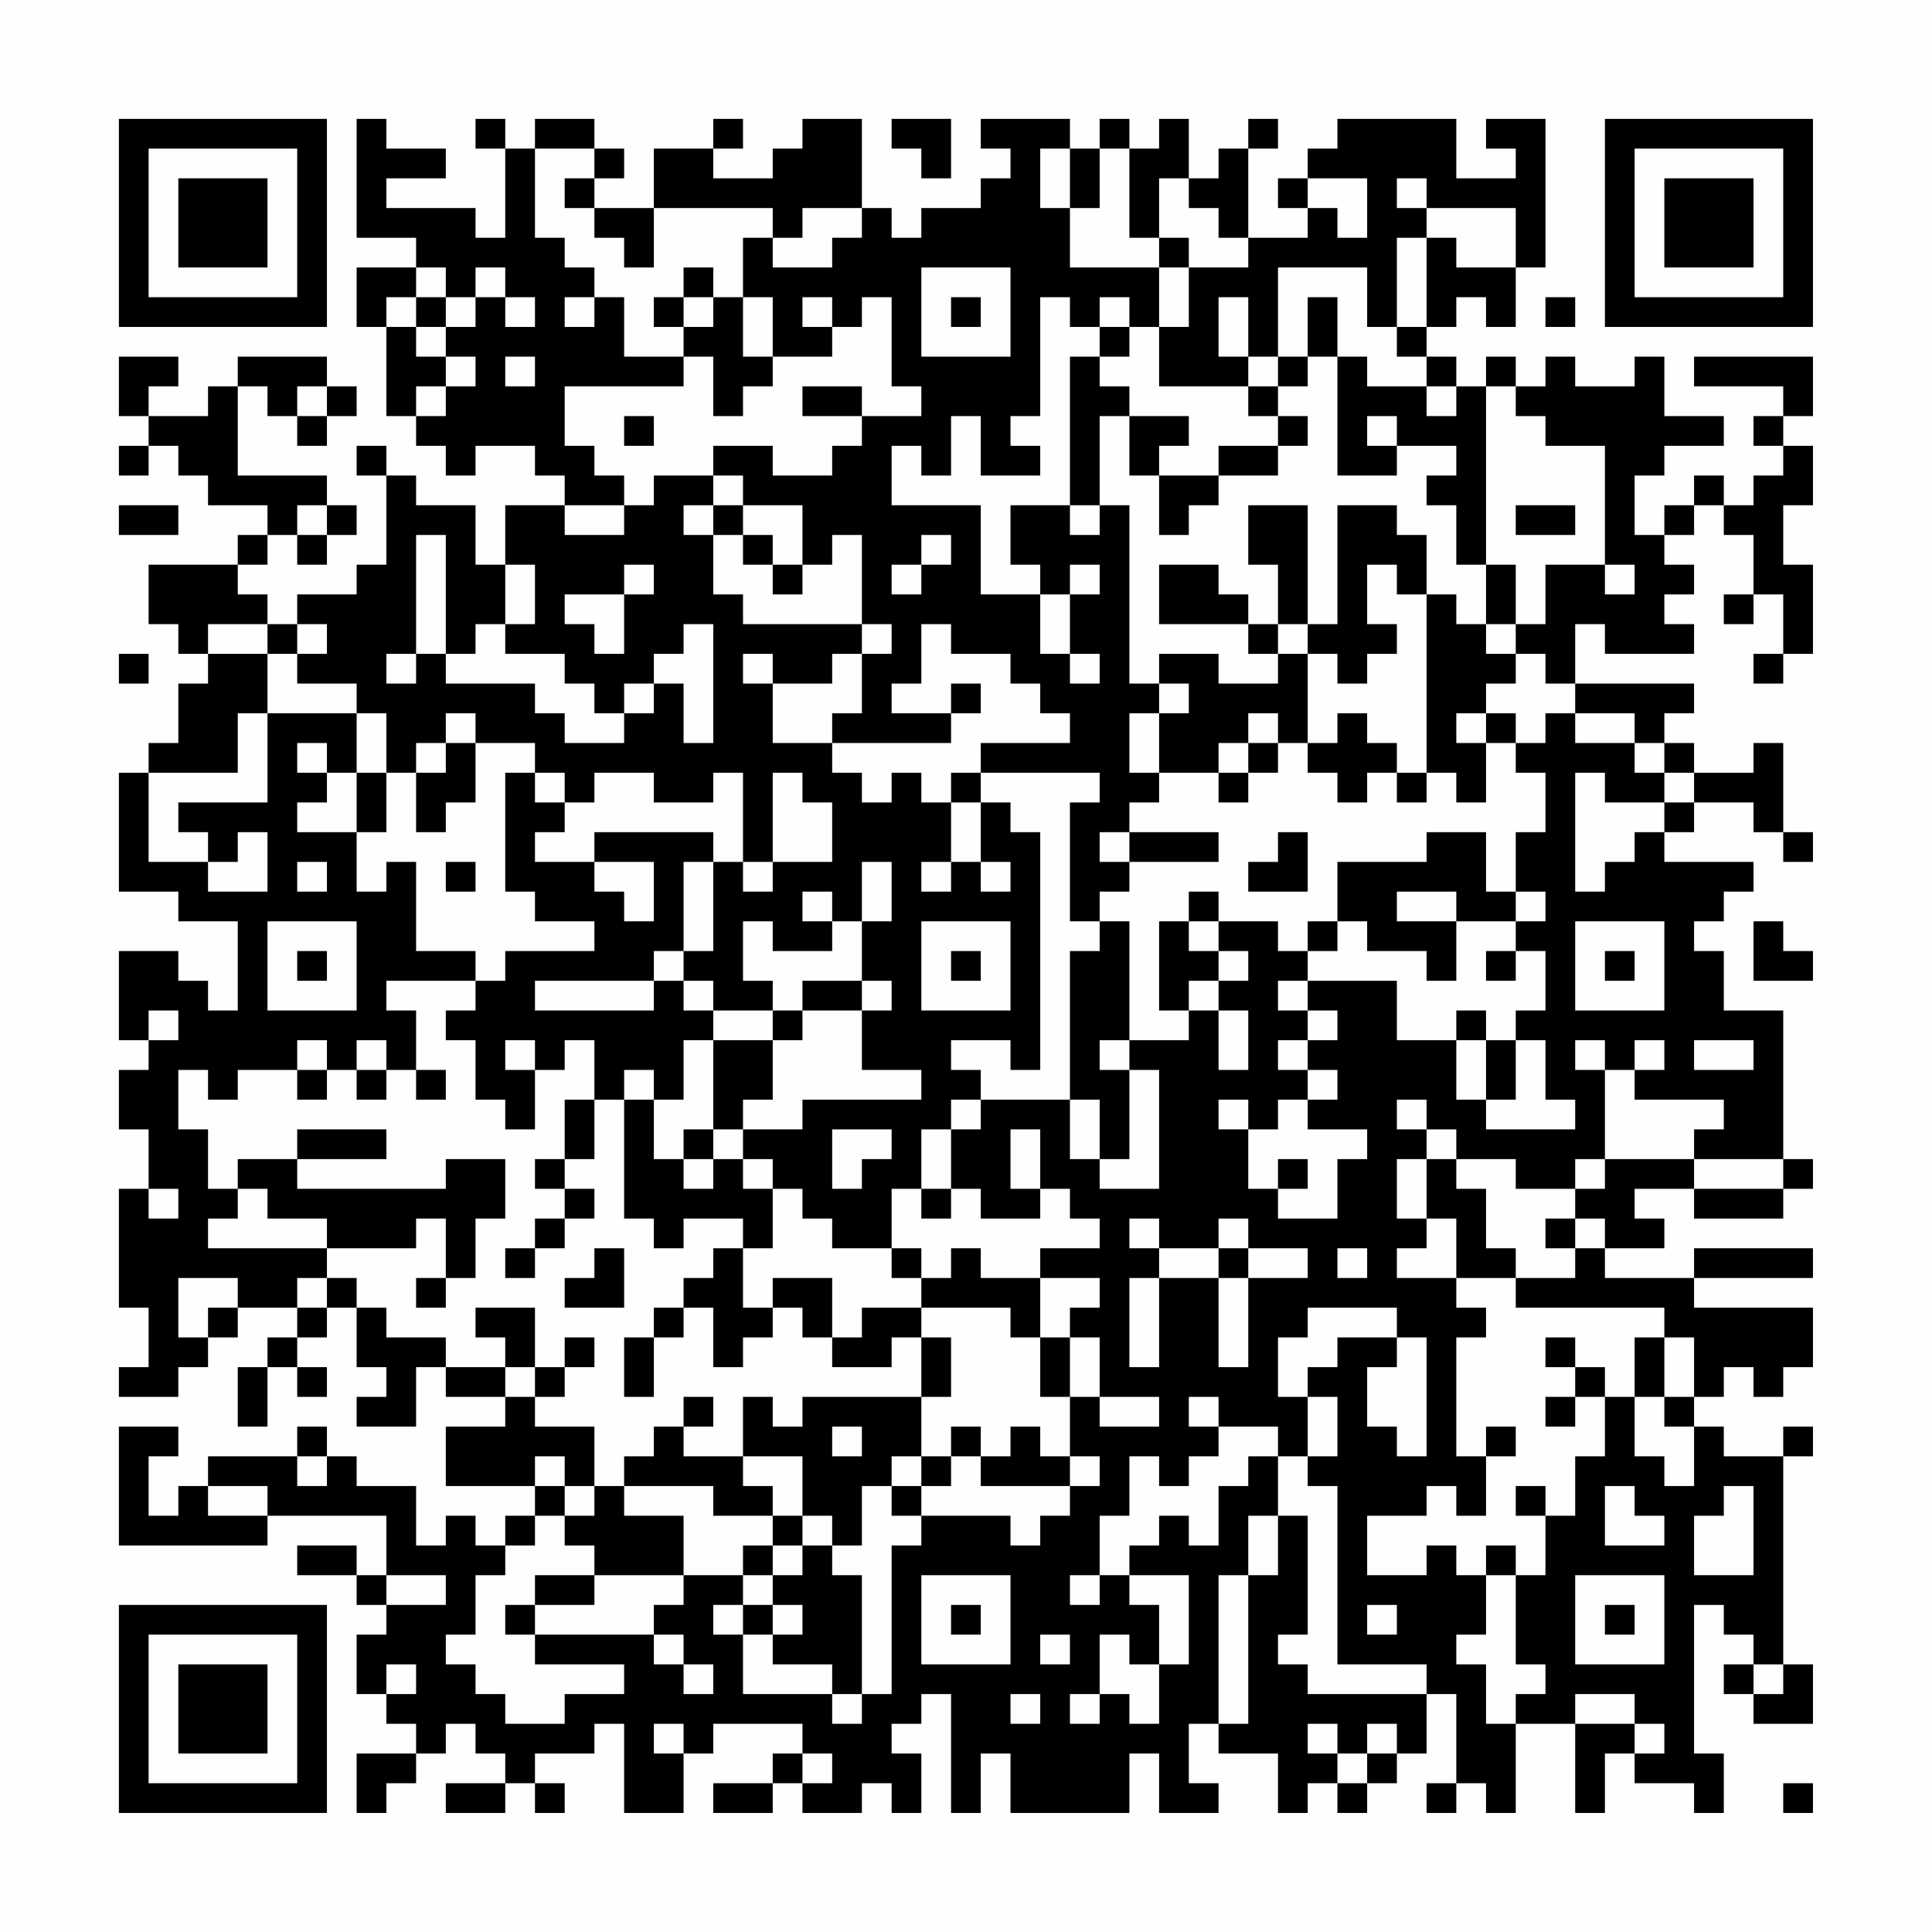 <?xml version="1.0" encoding="UTF-8"?>
<svg xmlns="http://www.w3.org/2000/svg" version="1.1" width="300" height="300" viewBox="0 0 300 300"><rect x="0" y="0" width="300" height="300" fill="#fefefe"/><g transform="scale(4.615)"><g transform="translate(4,4)"><path fill-rule="evenodd" d="M8 0L8 4L10 4L10 5L8 5L8 7L9 7L9 10L10 10L10 11L11 11L11 12L12 12L12 11L14 11L14 12L15 12L15 13L13 13L13 15L12 15L12 13L10 13L10 12L9 12L9 11L8 11L8 12L9 12L9 15L8 15L8 16L6 16L6 17L5 17L5 16L4 16L4 15L5 15L5 14L6 14L6 15L7 15L7 14L8 14L8 13L7 13L7 12L4 12L4 9L5 9L5 10L6 10L6 11L7 11L7 10L8 10L8 9L7 9L7 8L4 8L4 9L3 9L3 10L1 10L1 9L2 9L2 8L0 8L0 10L1 10L1 11L0 11L0 12L1 12L1 11L2 11L2 12L3 12L3 13L5 13L5 14L4 14L4 15L1 15L1 17L2 17L2 18L3 18L3 19L2 19L2 21L1 21L1 22L0 22L0 26L2 26L2 27L4 27L4 30L3 30L3 29L2 29L2 28L0 28L0 31L1 31L1 32L0 32L0 34L1 34L1 36L0 36L0 40L1 40L1 42L0 42L0 43L2 43L2 42L3 42L3 41L4 41L4 40L6 40L6 41L5 41L5 42L4 42L4 44L5 44L5 42L6 42L6 43L7 43L7 42L6 42L6 41L7 41L7 40L8 40L8 42L9 42L9 43L8 43L8 44L10 44L10 42L11 42L11 43L13 43L13 44L11 44L11 46L14 46L14 47L13 47L13 48L12 48L12 47L11 47L11 48L10 48L10 46L8 46L8 45L7 45L7 44L6 44L6 45L3 45L3 46L2 46L2 47L1 47L1 45L2 45L2 44L0 44L0 48L5 48L5 47L9 47L9 49L8 49L8 48L6 48L6 49L8 49L8 50L9 50L9 51L8 51L8 53L9 53L9 54L10 54L10 55L8 55L8 57L9 57L9 56L10 56L10 55L11 55L11 54L12 54L12 55L13 55L13 56L11 56L11 57L13 57L13 56L14 56L14 57L15 57L15 56L14 56L14 55L16 55L16 54L17 54L17 57L19 57L19 55L20 55L20 54L23 54L23 55L22 55L22 56L20 56L20 57L22 57L22 56L23 56L23 57L25 57L25 56L26 56L26 57L27 57L27 55L26 55L26 54L27 54L27 53L28 53L28 57L29 57L29 55L30 55L30 57L34 57L34 55L35 55L35 57L37 57L37 56L36 56L36 54L37 54L37 55L39 55L39 57L40 57L40 56L41 56L41 57L42 57L42 56L43 56L43 55L44 55L44 53L45 53L45 56L44 56L44 57L45 57L45 56L46 56L46 57L47 57L47 54L49 54L49 57L50 57L50 55L51 55L51 56L53 56L53 57L54 57L54 55L53 55L53 50L54 50L54 51L55 51L55 52L54 52L54 53L55 53L55 54L57 54L57 52L56 52L56 45L57 45L57 44L56 44L56 45L54 45L54 44L53 44L53 43L54 43L54 42L55 42L55 43L56 43L56 42L57 42L57 40L53 40L53 39L57 39L57 38L53 38L53 39L50 39L50 38L52 38L52 37L51 37L51 36L53 36L53 37L56 37L56 36L57 36L57 35L56 35L56 30L54 30L54 28L53 28L53 27L54 27L54 26L55 26L55 25L52 25L52 24L53 24L53 23L55 23L55 24L56 24L56 25L57 25L57 24L56 24L56 21L55 21L55 22L53 22L53 21L52 21L52 20L53 20L53 19L49 19L49 17L50 17L50 18L53 18L53 17L52 17L52 16L53 16L53 15L52 15L52 14L53 14L53 13L54 13L54 14L55 14L55 16L54 16L54 17L55 17L55 16L56 16L56 18L55 18L55 19L56 19L56 18L57 18L57 15L56 15L56 13L57 13L57 11L56 11L56 10L57 10L57 8L53 8L53 9L56 9L56 10L55 10L55 11L56 11L56 12L55 12L55 13L54 13L54 12L53 12L53 13L52 13L52 14L51 14L51 12L52 12L52 11L54 11L54 10L52 10L52 8L51 8L51 9L49 9L49 8L48 8L48 9L47 9L47 8L46 8L46 9L45 9L45 8L44 8L44 7L45 7L45 6L46 6L46 7L47 7L47 5L48 5L48 0L46 0L46 1L47 1L47 2L45 2L45 0L41 0L41 1L40 1L40 2L39 2L39 3L40 3L40 4L38 4L38 1L39 1L39 0L38 0L38 1L37 1L37 2L36 2L36 0L35 0L35 1L34 1L34 0L33 0L33 1L32 1L32 0L29 0L29 1L30 1L30 2L29 2L29 3L27 3L27 4L26 4L26 3L25 3L25 0L23 0L23 1L22 1L22 2L20 2L20 1L21 1L21 0L20 0L20 1L18 1L18 3L16 3L16 2L17 2L17 1L16 1L16 0L14 0L14 1L13 1L13 0L12 0L12 1L13 1L13 4L12 4L12 3L9 3L9 2L11 2L11 1L9 1L9 0ZM26 0L26 1L27 1L27 2L28 2L28 0ZM14 1L14 4L15 4L15 5L16 5L16 6L15 6L15 7L16 7L16 6L17 6L17 8L19 8L19 9L15 9L15 11L16 11L16 12L17 12L17 13L15 13L15 14L17 14L17 13L18 13L18 12L20 12L20 13L19 13L19 14L20 14L20 16L21 16L21 17L25 17L25 18L24 18L24 19L22 19L22 18L21 18L21 19L22 19L22 21L24 21L24 22L25 22L25 23L26 23L26 22L27 22L27 23L28 23L28 25L27 25L27 26L28 26L28 25L29 25L29 26L30 26L30 25L29 25L29 23L30 23L30 24L31 24L31 32L30 32L30 31L28 31L28 32L29 32L29 33L28 33L28 34L27 34L27 36L26 36L26 38L24 38L24 37L23 37L23 36L22 36L22 35L21 35L21 34L23 34L23 33L27 33L27 32L25 32L25 30L26 30L26 29L25 29L25 27L26 27L26 25L25 25L25 27L24 27L24 26L23 26L23 27L24 27L24 28L22 28L22 27L21 27L21 29L22 29L22 30L20 30L20 29L19 29L19 28L20 28L20 25L21 25L21 26L22 26L22 25L24 25L24 23L23 23L23 22L22 22L22 25L21 25L21 22L20 22L20 23L18 23L18 22L16 22L16 23L15 23L15 22L14 22L14 21L12 21L12 20L11 20L11 21L10 21L10 22L9 22L9 20L8 20L8 19L6 19L6 18L7 18L7 17L6 17L6 18L5 18L5 17L3 17L3 18L5 18L5 20L4 20L4 22L1 22L1 25L3 25L3 26L5 26L5 24L4 24L4 25L3 25L3 24L2 24L2 23L5 23L5 20L8 20L8 22L7 22L7 21L6 21L6 22L7 22L7 23L6 23L6 24L8 24L8 26L9 26L9 25L10 25L10 28L12 28L12 29L9 29L9 30L10 30L10 32L9 32L9 31L8 31L8 32L7 32L7 31L6 31L6 32L4 32L4 33L3 33L3 32L2 32L2 34L3 34L3 36L4 36L4 37L3 37L3 38L7 38L7 39L6 39L6 40L7 40L7 39L8 39L8 40L9 40L9 41L11 41L11 42L13 42L13 43L14 43L14 44L16 44L16 46L15 46L15 45L14 45L14 46L15 46L15 47L14 47L14 48L13 48L13 49L12 49L12 51L11 51L11 52L12 52L12 53L13 53L13 54L15 54L15 53L17 53L17 52L14 52L14 51L18 51L18 52L19 52L19 53L20 53L20 52L19 52L19 51L18 51L18 50L19 50L19 49L21 49L21 50L20 50L20 51L21 51L21 53L24 53L24 54L25 54L25 53L26 53L26 48L27 48L27 47L30 47L30 48L31 48L31 47L32 47L32 46L33 46L33 45L32 45L32 43L33 43L33 44L35 44L35 43L33 43L33 41L32 41L32 40L33 40L33 39L31 39L31 38L33 38L33 37L32 37L32 36L31 36L31 34L30 34L30 36L31 36L31 37L29 37L29 36L28 36L28 34L29 34L29 33L32 33L32 35L33 35L33 36L35 36L35 32L34 32L34 31L36 31L36 30L37 30L37 32L38 32L38 30L37 30L37 29L38 29L38 28L37 28L37 27L39 27L39 28L40 28L40 29L39 29L39 30L40 30L40 31L39 31L39 32L40 32L40 33L39 33L39 34L38 34L38 33L37 33L37 34L38 34L38 36L39 36L39 37L41 37L41 35L42 35L42 34L40 34L40 33L41 33L41 32L40 32L40 31L41 31L41 30L40 30L40 29L43 29L43 31L45 31L45 33L46 33L46 34L49 34L49 33L48 33L48 31L47 31L47 30L48 30L48 28L47 28L47 27L48 27L48 26L47 26L47 24L48 24L48 22L47 22L47 21L48 21L48 20L49 20L49 21L51 21L51 22L52 22L52 23L50 23L50 22L49 22L49 26L50 26L50 25L51 25L51 24L52 24L52 23L53 23L53 22L52 22L52 21L51 21L51 20L49 20L49 19L48 19L48 18L47 18L47 17L48 17L48 15L50 15L50 16L51 16L51 15L50 15L50 11L48 11L48 10L47 10L47 9L46 9L46 15L45 15L45 13L44 13L44 12L45 12L45 11L43 11L43 10L42 10L42 11L43 11L43 12L41 12L41 8L42 8L42 9L44 9L44 10L45 10L45 9L44 9L44 8L43 8L43 7L44 7L44 4L45 4L45 5L47 5L47 3L44 3L44 2L43 2L43 3L44 3L44 4L43 4L43 7L42 7L42 5L39 5L39 8L38 8L38 6L37 6L37 8L38 8L38 9L35 9L35 7L36 7L36 5L38 5L38 4L37 4L37 3L36 3L36 2L35 2L35 4L34 4L34 1L33 1L33 3L32 3L32 1L31 1L31 3L32 3L32 5L35 5L35 7L34 7L34 6L33 6L33 7L32 7L32 6L31 6L31 10L30 10L30 11L31 11L31 12L29 12L29 10L28 10L28 12L27 12L27 11L26 11L26 13L29 13L29 16L31 16L31 18L32 18L32 19L33 19L33 18L32 18L32 16L33 16L33 15L32 15L32 16L31 16L31 15L30 15L30 13L32 13L32 14L33 14L33 13L34 13L34 19L35 19L35 20L34 20L34 22L35 22L35 23L34 23L34 24L33 24L33 25L34 25L34 26L33 26L33 27L32 27L32 23L33 23L33 22L29 22L29 21L32 21L32 20L31 20L31 19L30 19L30 18L28 18L28 17L27 17L27 19L26 19L26 20L28 20L28 21L24 21L24 20L25 20L25 18L26 18L26 17L25 17L25 14L24 14L24 15L23 15L23 13L21 13L21 12L20 12L20 11L22 11L22 12L24 12L24 11L25 11L25 10L27 10L27 9L26 9L26 6L25 6L25 7L24 7L24 6L23 6L23 7L24 7L24 8L22 8L22 6L21 6L21 4L22 4L22 5L24 5L24 4L25 4L25 3L23 3L23 4L22 4L22 3L18 3L18 5L17 5L17 4L16 4L16 3L15 3L15 2L16 2L16 1ZM40 2L40 3L41 3L41 4L42 4L42 2ZM35 4L35 5L36 5L36 4ZM10 5L10 6L9 6L9 7L10 7L10 8L11 8L11 9L10 9L10 10L11 10L11 9L12 9L12 8L11 8L11 7L12 7L12 6L13 6L13 7L14 7L14 6L13 6L13 5L12 5L12 6L11 6L11 5ZM19 5L19 6L18 6L18 7L19 7L19 8L20 8L20 10L21 10L21 9L22 9L22 8L21 8L21 6L20 6L20 5ZM27 5L27 8L30 8L30 5ZM10 6L10 7L11 7L11 6ZM19 6L19 7L20 7L20 6ZM28 6L28 7L29 7L29 6ZM40 6L40 8L39 8L39 9L38 9L38 10L39 10L39 11L37 11L37 12L35 12L35 11L36 11L36 10L34 10L34 9L33 9L33 8L34 8L34 7L33 7L33 8L32 8L32 13L33 13L33 10L34 10L34 12L35 12L35 14L36 14L36 13L37 13L37 12L39 12L39 11L40 11L40 10L39 10L39 9L40 9L40 8L41 8L41 6ZM48 6L48 7L49 7L49 6ZM13 8L13 9L14 9L14 8ZM6 9L6 10L7 10L7 9ZM23 9L23 10L25 10L25 9ZM17 10L17 11L18 11L18 10ZM0 13L0 14L2 14L2 13ZM6 13L6 14L7 14L7 13ZM20 13L20 14L21 14L21 15L22 15L22 16L23 16L23 15L22 15L22 14L21 14L21 13ZM38 13L38 15L39 15L39 17L38 17L38 16L37 16L37 15L35 15L35 17L38 17L38 18L39 18L39 19L37 19L37 18L35 18L35 19L36 19L36 20L35 20L35 22L37 22L37 23L38 23L38 22L39 22L39 21L40 21L40 22L41 22L41 23L42 23L42 22L43 22L43 23L44 23L44 22L45 22L45 23L46 23L46 21L47 21L47 20L46 20L46 19L47 19L47 18L46 18L46 17L47 17L47 15L46 15L46 17L45 17L45 16L44 16L44 14L43 14L43 13L41 13L41 17L40 17L40 13ZM47 13L47 14L49 14L49 13ZM10 14L10 18L9 18L9 19L10 19L10 18L11 18L11 19L14 19L14 20L15 20L15 21L17 21L17 20L18 20L18 19L19 19L19 21L20 21L20 17L19 17L19 18L18 18L18 19L17 19L17 20L16 20L16 19L15 19L15 18L13 18L13 17L14 17L14 15L13 15L13 17L12 17L12 18L11 18L11 14ZM27 14L27 15L26 15L26 16L27 16L27 15L28 15L28 14ZM17 15L17 16L15 16L15 17L16 17L16 18L17 18L17 16L18 16L18 15ZM42 15L42 17L43 17L43 18L42 18L42 19L41 19L41 18L40 18L40 17L39 17L39 18L40 18L40 21L41 21L41 20L42 20L42 21L43 21L43 22L44 22L44 16L43 16L43 15ZM0 18L0 19L1 19L1 18ZM28 19L28 20L29 20L29 19ZM38 20L38 21L37 21L37 22L38 22L38 21L39 21L39 20ZM45 20L45 21L46 21L46 20ZM11 21L11 22L10 22L10 24L11 24L11 23L12 23L12 21ZM8 22L8 24L9 24L9 22ZM13 22L13 26L14 26L14 27L16 27L16 28L13 28L13 29L12 29L12 30L11 30L11 31L12 31L12 33L13 33L13 34L14 34L14 32L15 32L15 31L16 31L16 33L15 33L15 35L14 35L14 36L15 36L15 37L14 37L14 38L13 38L13 39L14 39L14 38L15 38L15 37L16 37L16 36L15 36L15 35L16 35L16 33L17 33L17 37L18 37L18 38L19 38L19 37L21 37L21 38L20 38L20 39L19 39L19 40L18 40L18 41L17 41L17 43L18 43L18 41L19 41L19 40L20 40L20 42L21 42L21 41L22 41L22 40L23 40L23 41L24 41L24 42L26 42L26 41L27 41L27 43L23 43L23 44L22 44L22 43L21 43L21 45L19 45L19 44L20 44L20 43L19 43L19 44L18 44L18 45L17 45L17 46L16 46L16 47L15 47L15 48L16 48L16 49L14 49L14 50L13 50L13 51L14 51L14 50L16 50L16 49L19 49L19 47L17 47L17 46L20 46L20 47L22 47L22 48L21 48L21 49L22 49L22 50L21 50L21 51L22 51L22 52L24 52L24 53L25 53L25 49L24 49L24 48L25 48L25 46L26 46L26 47L27 47L27 46L28 46L28 45L29 45L29 46L32 46L32 45L31 45L31 44L30 44L30 45L29 45L29 44L28 44L28 45L27 45L27 43L28 43L28 41L27 41L27 40L30 40L30 41L31 41L31 43L32 43L32 41L31 41L31 39L29 39L29 38L28 38L28 39L27 39L27 38L26 38L26 39L27 39L27 40L25 40L25 41L24 41L24 39L22 39L22 40L21 40L21 38L22 38L22 36L21 36L21 35L20 35L20 34L21 34L21 33L22 33L22 31L23 31L23 30L25 30L25 29L23 29L23 30L22 30L22 31L20 31L20 30L19 30L19 29L18 29L18 28L19 28L19 25L20 25L20 24L16 24L16 25L14 25L14 24L15 24L15 23L14 23L14 22ZM28 22L28 23L29 23L29 22ZM34 24L34 25L37 25L37 24ZM39 24L39 25L38 25L38 26L40 26L40 24ZM44 24L44 25L41 25L41 27L40 27L40 28L41 28L41 27L42 27L42 28L44 28L44 29L45 29L45 27L47 27L47 26L46 26L46 24ZM6 25L6 26L7 26L7 25ZM11 25L11 26L12 26L12 25ZM16 25L16 26L17 26L17 27L18 27L18 25ZM36 26L36 27L35 27L35 30L36 30L36 29L37 29L37 28L36 28L36 27L37 27L37 26ZM43 26L43 27L45 27L45 26ZM5 27L5 30L8 30L8 27ZM27 27L27 30L30 30L30 27ZM33 27L33 28L32 28L32 33L33 33L33 35L34 35L34 32L33 32L33 31L34 31L34 27ZM49 27L49 30L52 30L52 27ZM55 27L55 29L57 29L57 28L56 28L56 27ZM6 28L6 29L7 29L7 28ZM28 28L28 29L29 29L29 28ZM46 28L46 29L47 29L47 28ZM50 28L50 29L51 29L51 28ZM14 29L14 30L18 30L18 29ZM1 30L1 31L2 31L2 30ZM45 30L45 31L46 31L46 33L47 33L47 31L46 31L46 30ZM13 31L13 32L14 32L14 31ZM19 31L19 33L18 33L18 32L17 32L17 33L18 33L18 35L19 35L19 36L20 36L20 35L19 35L19 34L20 34L20 31ZM49 31L49 32L50 32L50 35L49 35L49 36L47 36L47 35L45 35L45 34L44 34L44 33L43 33L43 34L44 34L44 35L43 35L43 37L44 37L44 38L43 38L43 39L45 39L45 40L46 40L46 41L45 41L45 45L46 45L46 47L45 47L45 46L44 46L44 47L42 47L42 49L44 49L44 48L45 48L45 49L46 49L46 51L45 51L45 52L46 52L46 54L47 54L47 53L48 53L48 52L47 52L47 49L48 49L48 47L49 47L49 45L50 45L50 43L51 43L51 45L52 45L52 46L53 46L53 44L52 44L52 43L53 43L53 41L52 41L52 40L47 40L47 39L49 39L49 38L50 38L50 37L49 37L49 36L50 36L50 35L53 35L53 36L56 36L56 35L53 35L53 34L54 34L54 33L51 33L51 32L52 32L52 31L51 31L51 32L50 32L50 31ZM53 31L53 32L55 32L55 31ZM6 32L6 33L7 33L7 32ZM8 32L8 33L9 33L9 32ZM10 32L10 33L11 33L11 32ZM6 34L6 35L4 35L4 36L5 36L5 37L7 37L7 38L10 38L10 37L11 37L11 39L10 39L10 40L11 40L11 39L12 39L12 37L13 37L13 35L11 35L11 36L6 36L6 35L9 35L9 34ZM24 34L24 36L25 36L25 35L26 35L26 34ZM39 35L39 36L40 36L40 35ZM44 35L44 37L45 37L45 39L47 39L47 38L46 38L46 36L45 36L45 35ZM1 36L1 37L2 37L2 36ZM27 36L27 37L28 37L28 36ZM34 37L34 38L35 38L35 39L34 39L34 42L35 42L35 39L37 39L37 42L38 42L38 39L40 39L40 38L38 38L38 37L37 37L37 38L35 38L35 37ZM48 37L48 38L49 38L49 37ZM16 38L16 39L15 39L15 40L17 40L17 38ZM37 38L37 39L38 39L38 38ZM41 38L41 39L42 39L42 38ZM2 39L2 41L3 41L3 40L4 40L4 39ZM12 40L12 41L13 41L13 42L14 42L14 43L15 43L15 42L16 42L16 41L15 41L15 42L14 42L14 40ZM40 40L40 41L39 41L39 43L40 43L40 45L39 45L39 44L37 44L37 43L36 43L36 44L37 44L37 45L36 45L36 46L35 46L35 45L34 45L34 47L33 47L33 49L32 49L32 50L33 50L33 49L34 49L34 50L35 50L35 52L34 52L34 51L33 51L33 53L32 53L32 54L33 54L33 53L34 53L34 54L35 54L35 52L36 52L36 49L34 49L34 48L35 48L35 47L36 47L36 48L37 48L37 46L38 46L38 45L39 45L39 47L38 47L38 49L37 49L37 54L38 54L38 49L39 49L39 47L40 47L40 51L39 51L39 52L40 52L40 53L44 53L44 52L41 52L41 46L40 46L40 45L41 45L41 43L40 43L40 42L41 42L41 41L43 41L43 42L42 42L42 44L43 44L43 45L44 45L44 41L43 41L43 40ZM48 41L48 42L49 42L49 43L48 43L48 44L49 44L49 43L50 43L50 42L49 42L49 41ZM51 41L51 43L52 43L52 41ZM24 44L24 45L25 45L25 44ZM46 44L46 45L47 45L47 44ZM6 45L6 46L7 46L7 45ZM21 45L21 46L22 46L22 47L23 47L23 48L22 48L22 49L23 49L23 48L24 48L24 47L23 47L23 45ZM26 45L26 46L27 46L27 45ZM3 46L3 47L5 47L5 46ZM47 46L47 47L48 47L48 46ZM50 46L50 48L52 48L52 47L51 47L51 46ZM54 46L54 47L53 47L53 49L55 49L55 46ZM46 48L46 49L47 49L47 48ZM9 49L9 50L11 50L11 49ZM27 49L27 52L30 52L30 49ZM49 49L49 52L52 52L52 49ZM22 50L22 51L23 51L23 50ZM28 50L28 51L29 51L29 50ZM42 50L42 51L43 51L43 50ZM50 50L50 51L51 51L51 50ZM31 51L31 52L32 52L32 51ZM9 52L9 53L10 53L10 52ZM55 52L55 53L56 53L56 52ZM30 53L30 54L31 54L31 53ZM49 53L49 54L51 54L51 55L52 55L52 54L51 54L51 53ZM18 54L18 55L19 55L19 54ZM40 54L40 55L41 55L41 56L42 56L42 55L43 55L43 54L42 54L42 55L41 55L41 54ZM23 55L23 56L24 56L24 55ZM56 56L56 57L57 57L57 56ZM0 0L0 7L7 7L7 0ZM1 1L1 6L6 6L6 1ZM2 2L2 5L5 5L5 2ZM50 0L50 7L57 7L57 0ZM51 1L51 6L56 6L56 1ZM52 2L52 5L55 5L55 2ZM0 50L0 57L7 57L7 50ZM1 51L1 56L6 56L6 51ZM2 52L2 55L5 55L5 52Z" fill="#000000"/></g></g></svg>
